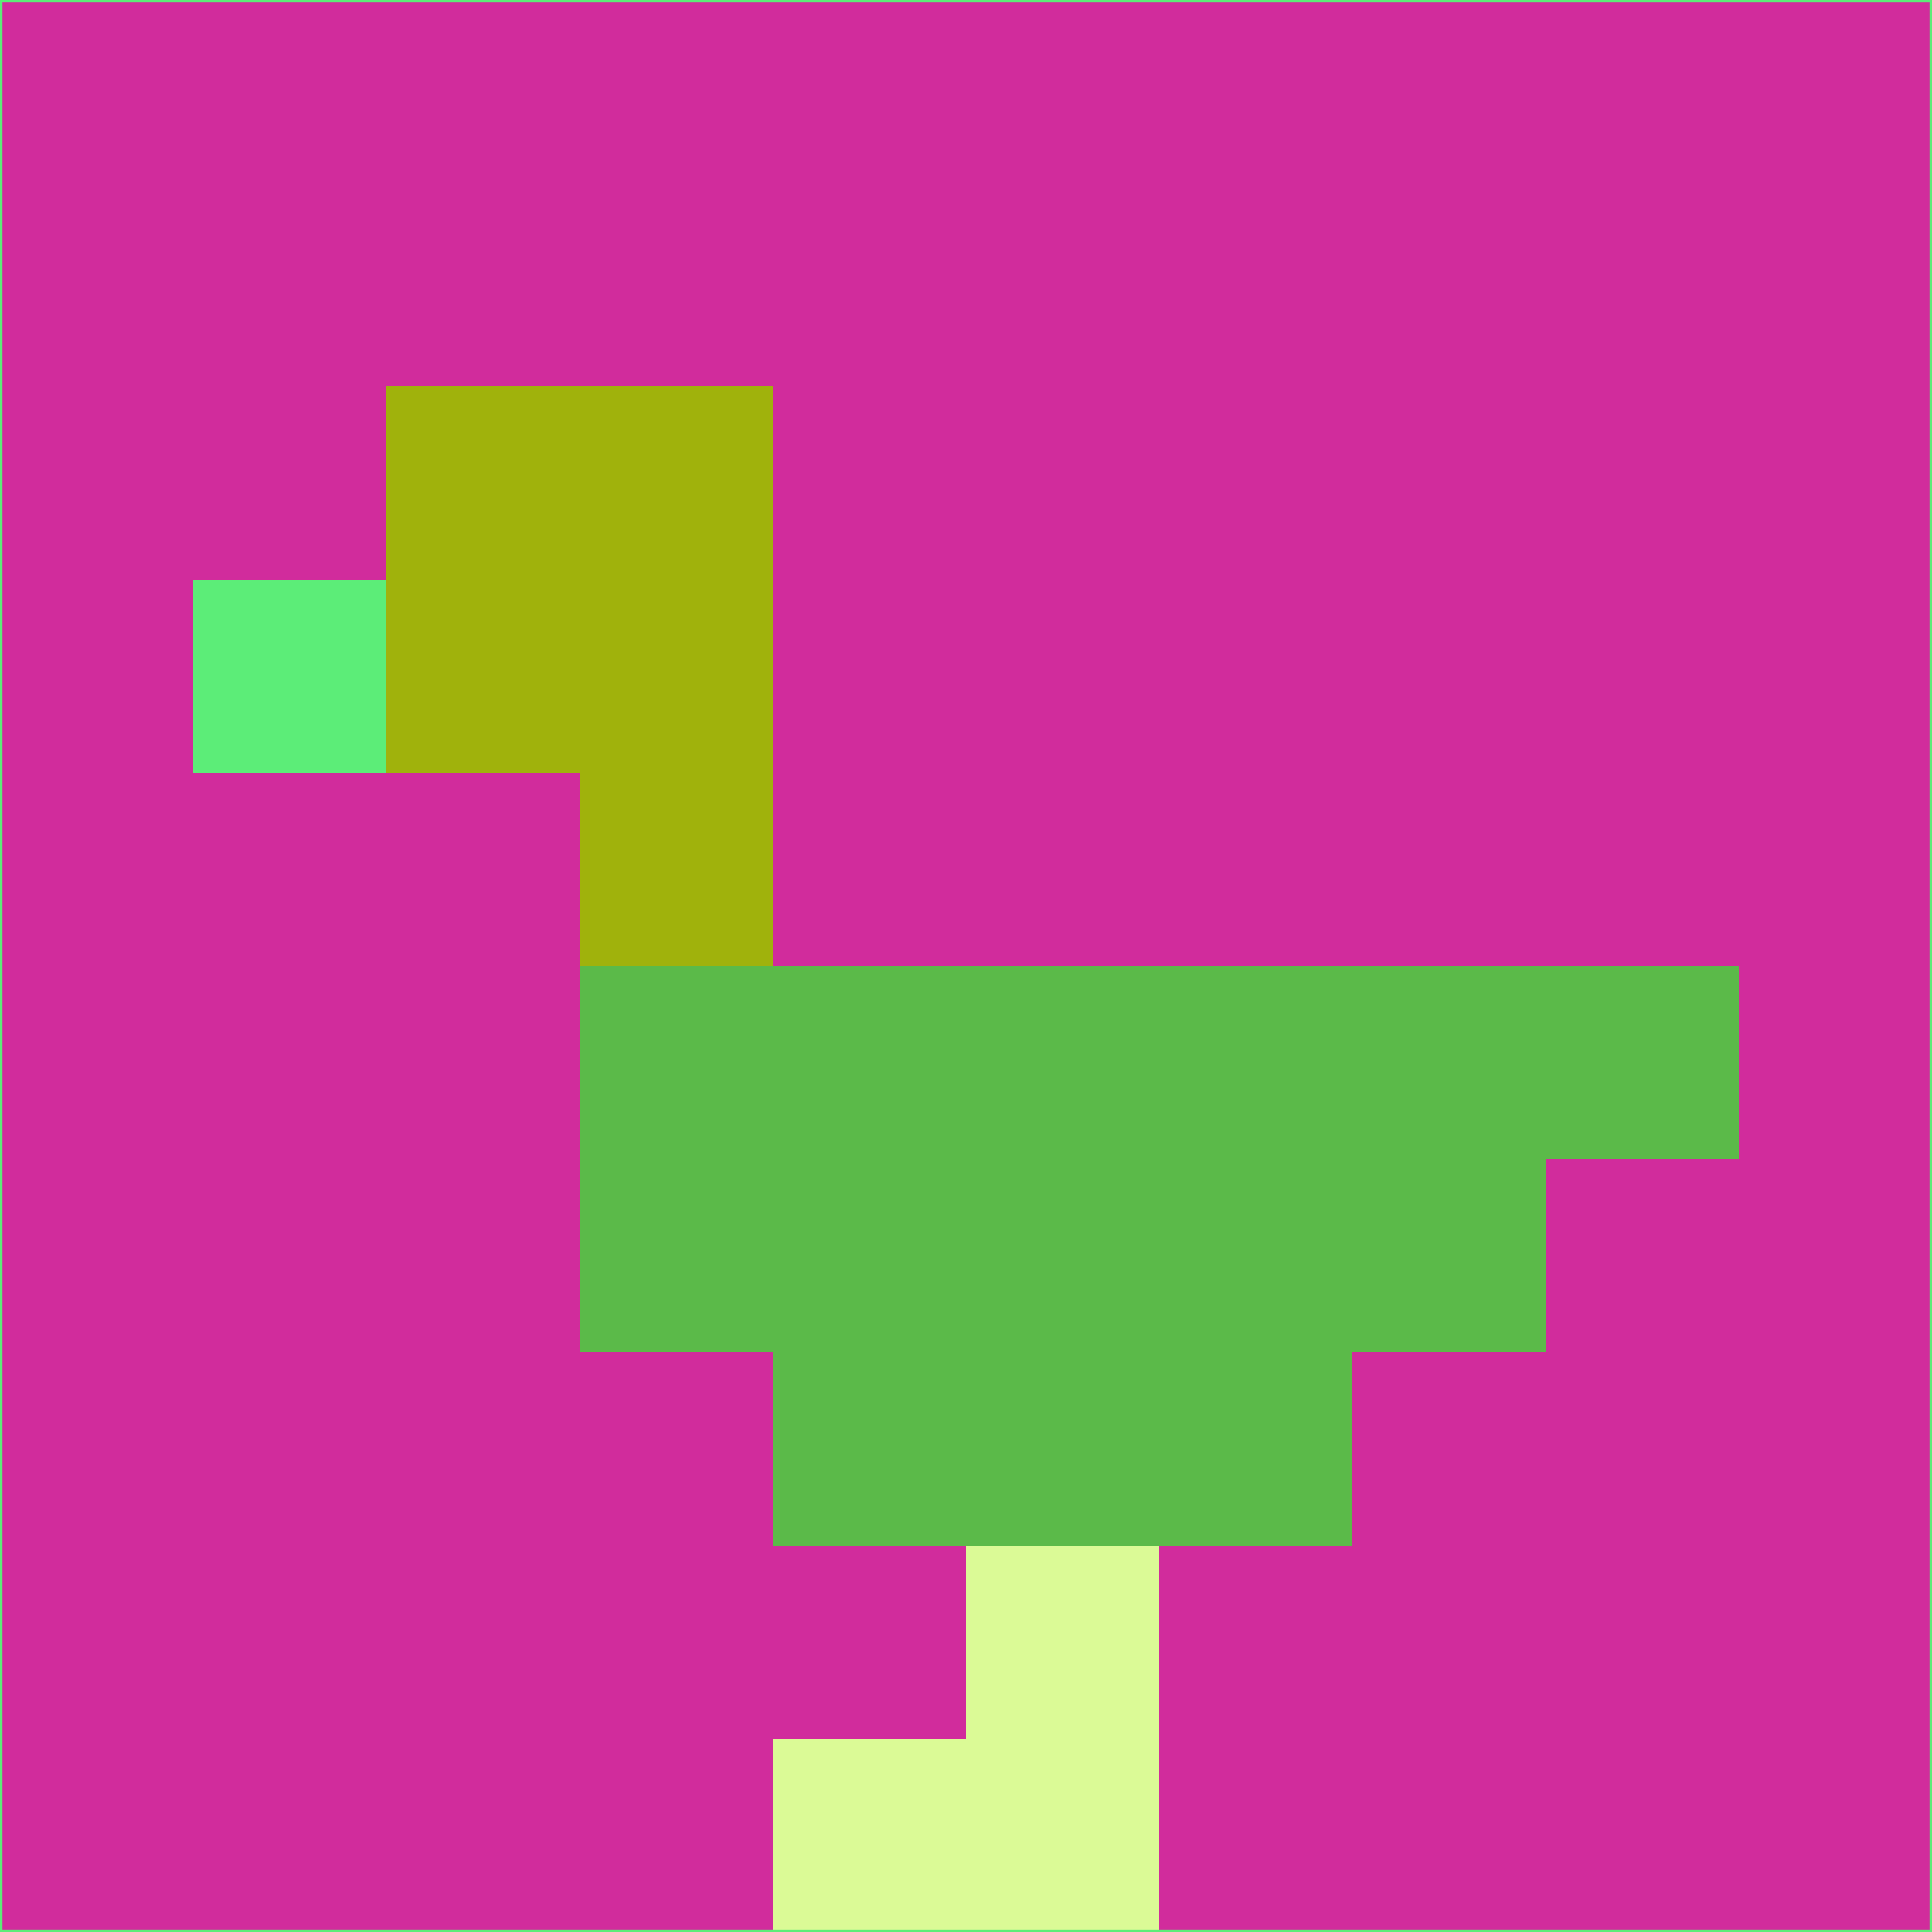 <svg xmlns="http://www.w3.org/2000/svg" version="1.1" width="785" height="785">
  <title>'goose-pfp-694263' by Dmitri Cherniak (Cyberpunk Edition)</title>
  <desc>
    seed=203754
    backgroundColor=#d12c9c
    padding=20
    innerPadding=0
    timeout=500
    dimension=1
    border=false
    Save=function(){return n.handleSave()}
    frame=12

    Rendered at 2024-09-15T22:37:00.802Z
    Generated in 1ms
    Modified for Cyberpunk theme with new color scheme
  </desc>
  <defs/>
  <rect width="100%" height="100%" fill="#d12c9c"/>
  <g>
    <g id="0-0">
      <rect x="0" y="0" height="785" width="785" fill="#d12c9c"/>
      <g>
        <!-- Neon blue -->
        <rect id="0-0-2-2-2-2" x="157" y="157" width="157" height="157" fill="#a0b20c"/>
        <rect id="0-0-3-2-1-4" x="235.5" y="157" width="78.5" height="314" fill="#a0b20c"/>
        <!-- Electric purple -->
        <rect id="0-0-4-5-5-1" x="314" y="392.5" width="392.5" height="78.5" fill="#5bba49"/>
        <rect id="0-0-3-5-5-2" x="235.5" y="392.5" width="392.5" height="157" fill="#5bba49"/>
        <rect id="0-0-4-5-3-3" x="314" y="392.5" width="235.5" height="235.5" fill="#5bba49"/>
        <!-- Neon pink -->
        <rect id="0-0-1-3-1-1" x="78.5" y="235.5" width="78.5" height="78.5" fill="#5ced78"/>
        <!-- Cyber yellow -->
        <rect id="0-0-5-8-1-2" x="392.5" y="628" width="78.5" height="157" fill="#dbfa96"/>
        <rect id="0-0-4-9-2-1" x="314" y="706.5" width="157" height="78.5" fill="#dbfa96"/>
      </g>
      <rect x="0" y="0" stroke="#5ced78" stroke-width="2" height="785" width="785" fill="none"/>
    </g>
  </g>
  <script xmlns=""/>
</svg>